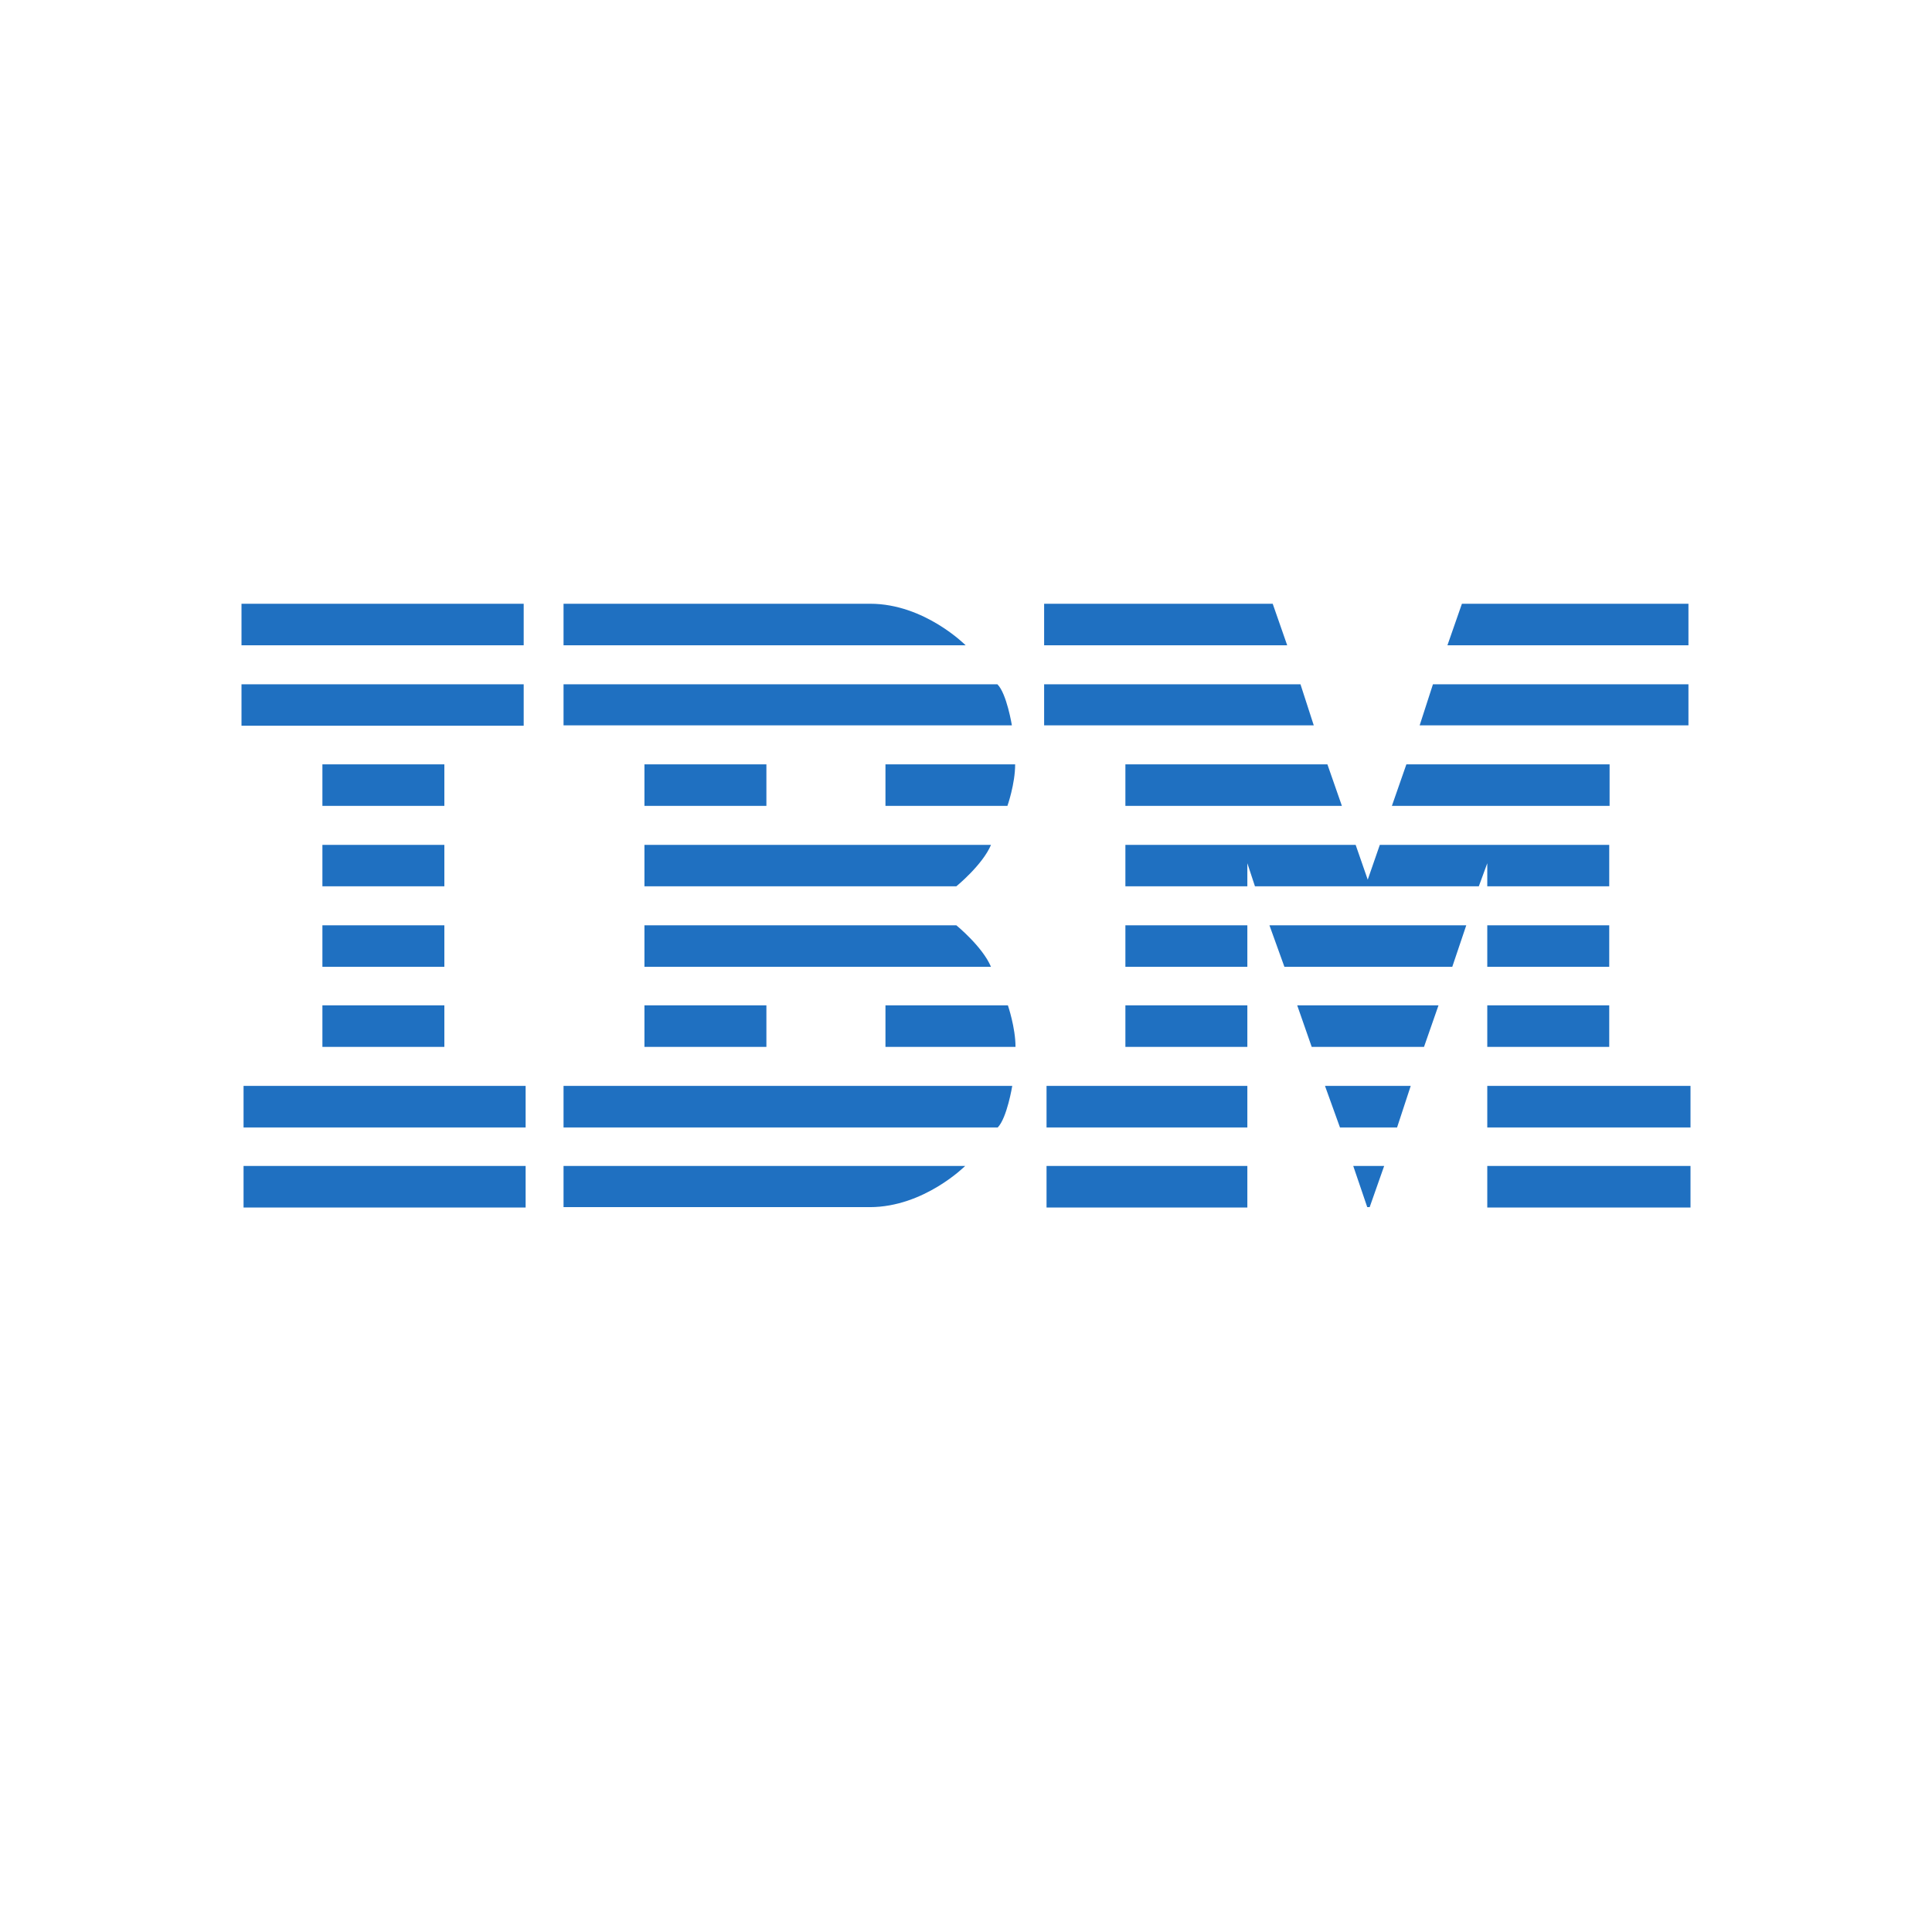<svg width="16" height="16" viewBox="0 0 16 16" fill="none" xmlns="http://www.w3.org/2000/svg">
<path d="M2 5V5.344H4.337V5H2ZM4.667 5V5.344H7.997C7.997 5.344 7.657 5 7.207 5H4.667ZM8.647 5V5.344H10.66L10.54 5H8.647ZM12.107 5L11.987 5.344H13.983V5H12.107ZM2 5.667V6.01H4.337V5.667H2ZM4.667 5.667V6.007H8.38C8.38 6.007 8.337 5.743 8.26 5.667H4.667ZM8.647 5.667V6.007H10.88L10.77 5.667H8.647ZM11.867 5.667L11.757 6.007H13.983V5.667H11.867ZM2.67 6.33V6.674H3.68V6.33H2.67ZM5.337 6.33V6.674H6.347V6.33H5.337ZM7.333 6.33V6.674H8.343C8.343 6.674 8.407 6.493 8.407 6.33H7.333ZM9.32 6.33V6.674H11.113L10.993 6.33H9.32ZM11.647 6.33L11.527 6.674H13.33V6.33H11.647ZM2.67 6.997V7.34H3.68V6.997H2.67ZM5.337 6.997V7.34H7.92C7.92 7.34 8.137 7.163 8.207 6.997H5.337ZM9.32 6.997V7.34H10.33V7.149L10.393 7.34H12.247L12.317 7.149V7.34H13.327V6.997H11.427L11.327 7.285L11.227 6.997H9.32ZM2.67 7.663V8.007H3.68V7.663H2.67ZM5.337 7.663V8.007H8.207C8.137 7.84 7.92 7.663 7.92 7.663H5.337ZM9.32 7.663V8.007H10.33V7.663H9.32ZM10.513 7.663L10.637 8.007H12.027L12.143 7.663H10.513ZM12.317 7.663V8.007H13.327V7.663H12.317ZM2.67 8.326V8.67H3.68V8.326H2.67ZM5.337 8.326V8.67H6.347V8.326H5.337ZM7.333 8.326V8.67H8.41C8.41 8.51 8.347 8.326 8.347 8.326H7.333ZM9.32 8.326V8.67H10.33V8.326H9.32ZM10.743 8.326L10.863 8.67H11.793L11.913 8.326H10.743ZM12.317 8.326V8.67H13.327V8.326H12.317ZM2.017 8.993V9.337H4.353V8.993H2.017ZM4.667 8.993V9.337H8.263C8.34 9.257 8.383 8.993 8.383 8.993H4.667ZM8.667 8.993V9.337H10.33V8.993H8.667ZM10.973 8.993L11.097 9.337H11.57L11.683 8.993H10.973ZM12.317 8.993V9.337H14V8.993H12.317ZM2.017 9.656V10H4.353V9.656H2.017ZM4.667 9.656V9.997H7.203C7.653 9.997 7.993 9.656 7.993 9.656H4.667ZM8.667 9.656V10H10.33V9.656H8.667ZM11.207 9.656L11.323 9.997H11.343L11.463 9.656H11.207ZM12.317 9.656V10H14V9.656H12.317Z" fill="#1F70C1"/>
</svg>
